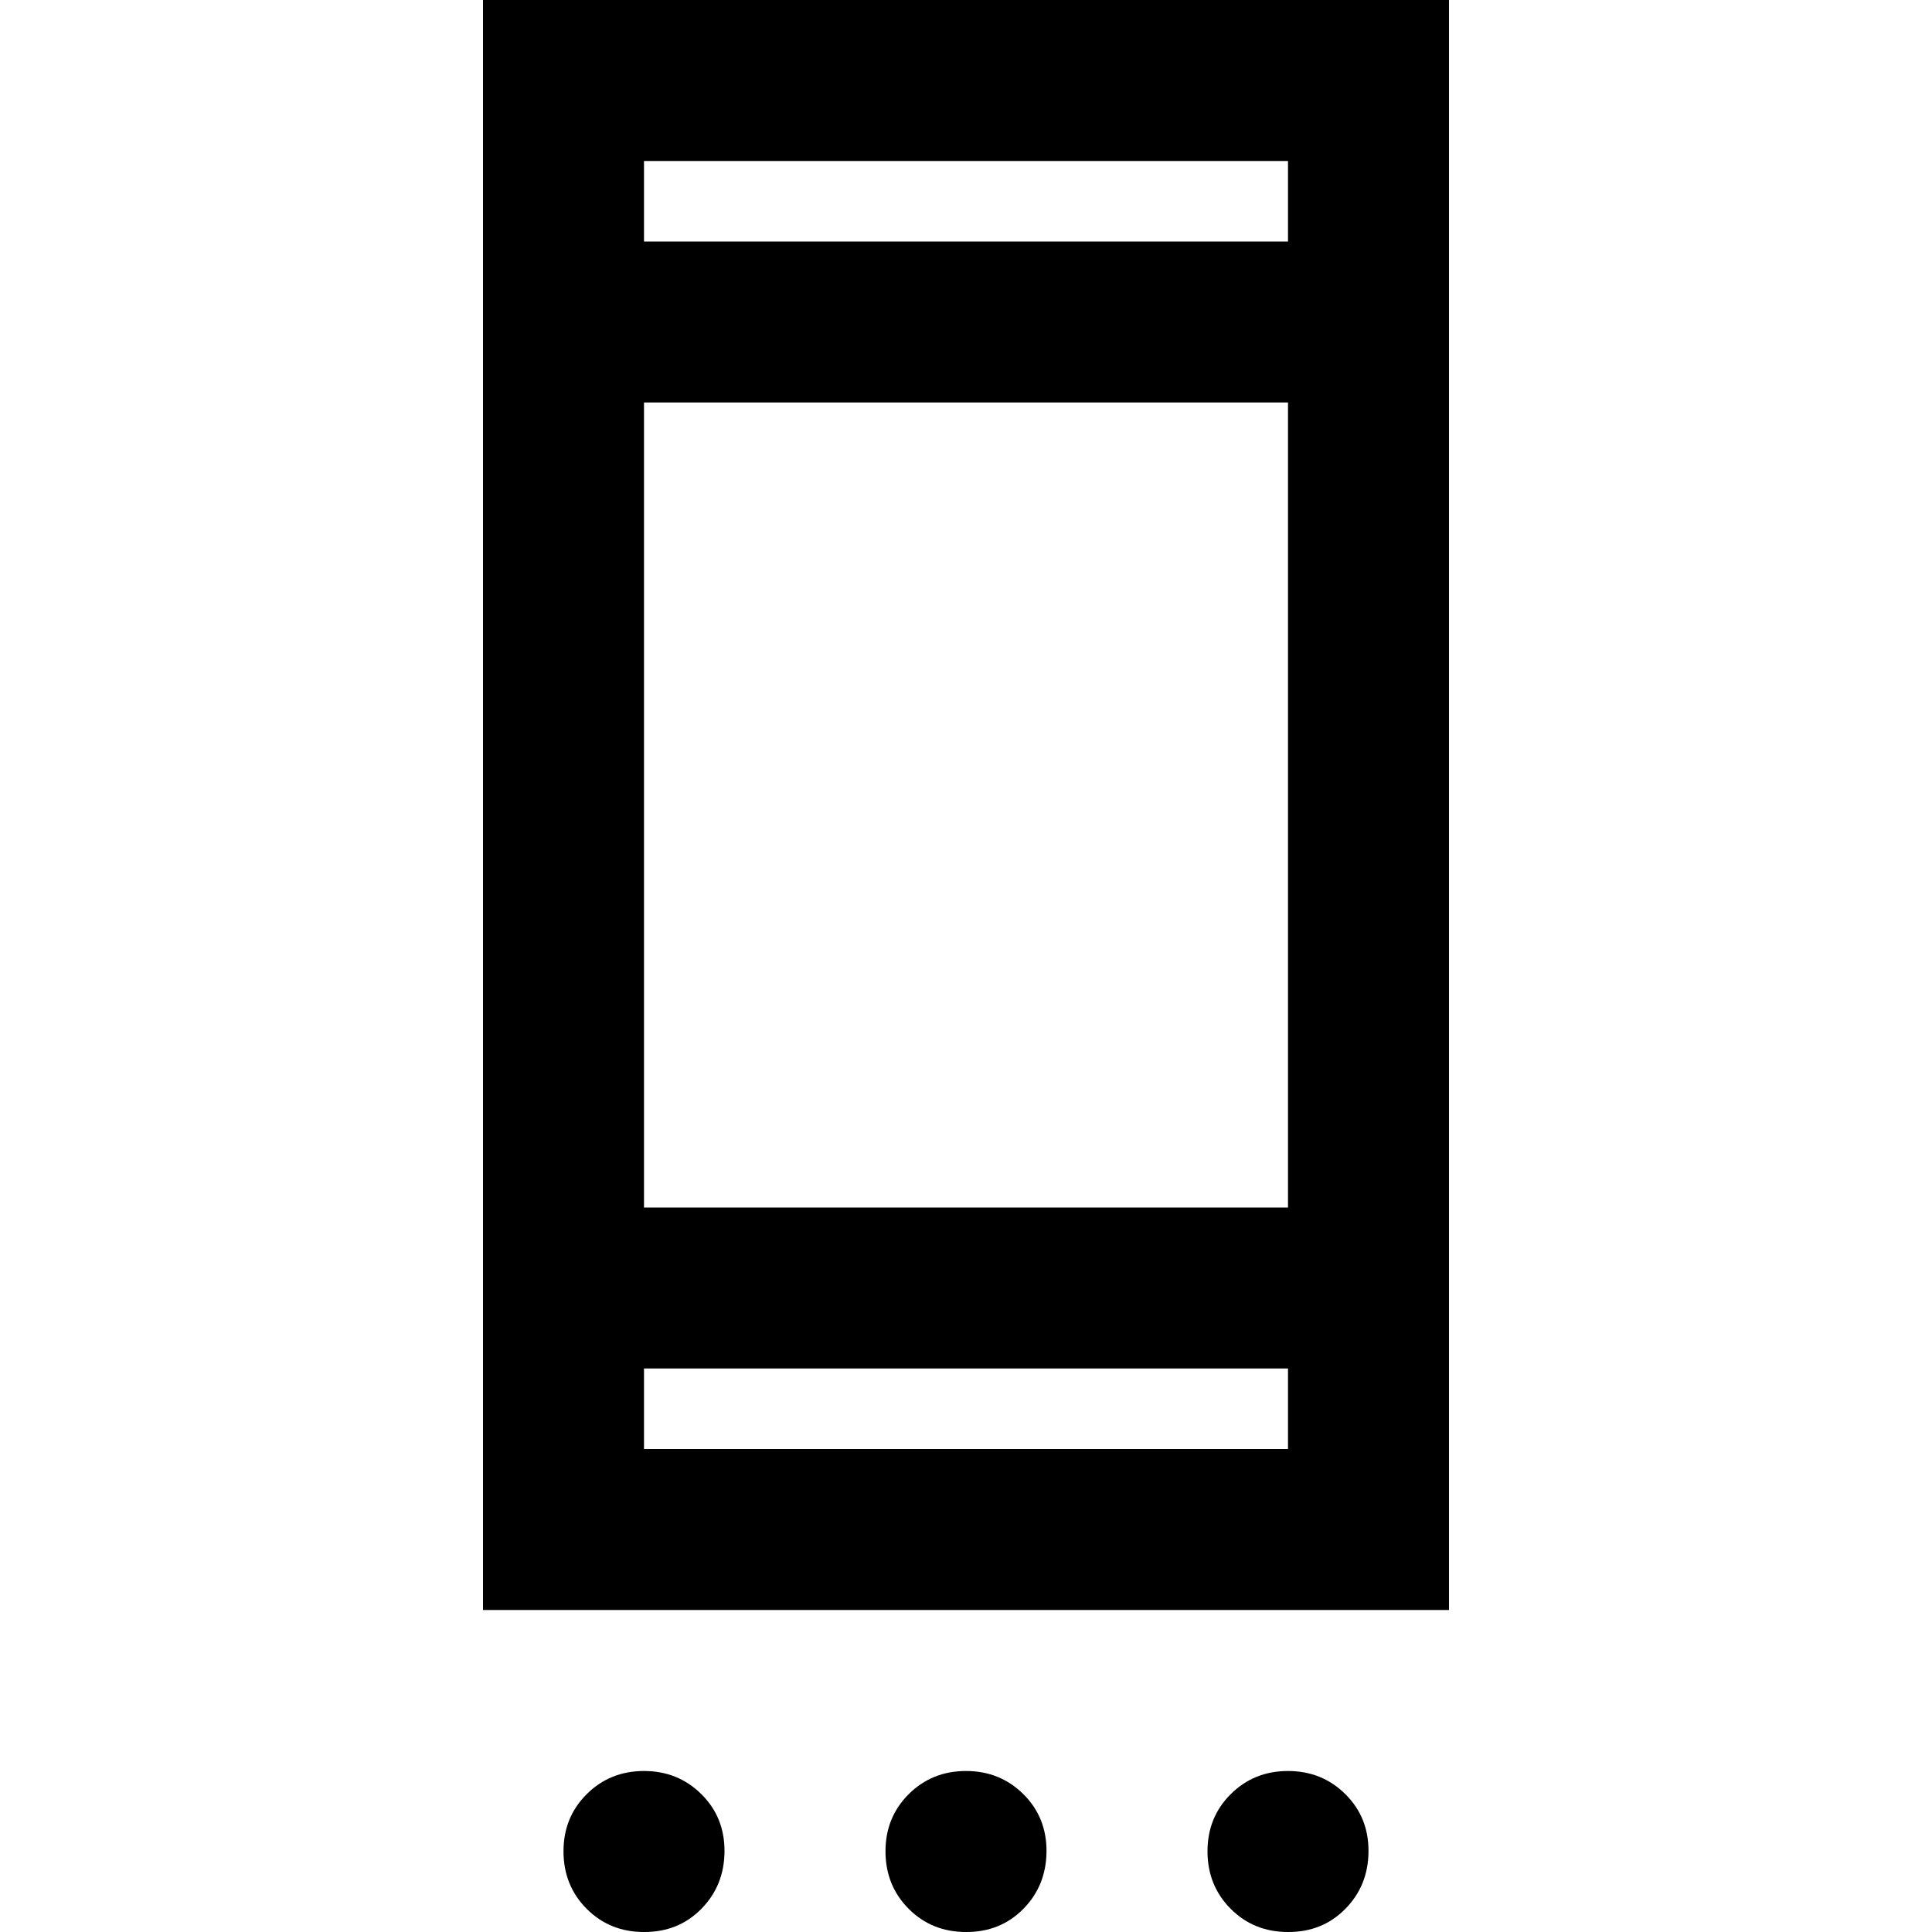 <svg xmlns="http://www.w3.org/2000/svg" viewBox="0 0 24 24" width="24" height="24"><path fill="currentColor" d="M8 24q-.425 0-.712-.288T7 23t.288-.712T8 22t.713.288T9 23t-.288.713T8 24m4 0q-.425 0-.712-.288T11 23t.288-.712T12 22t.713.288T13 23t-.288.713T12 24m4 0q-.425 0-.712-.288T15 23t.288-.712T16 22t.713.288T17 23t-.288.713T16 24M6 20V0h12v20zm2-2h8v-1H8zm0-3h8V5H8zM8 3h8V2H8zm0 0V2zm0 15v-1z"/></svg>